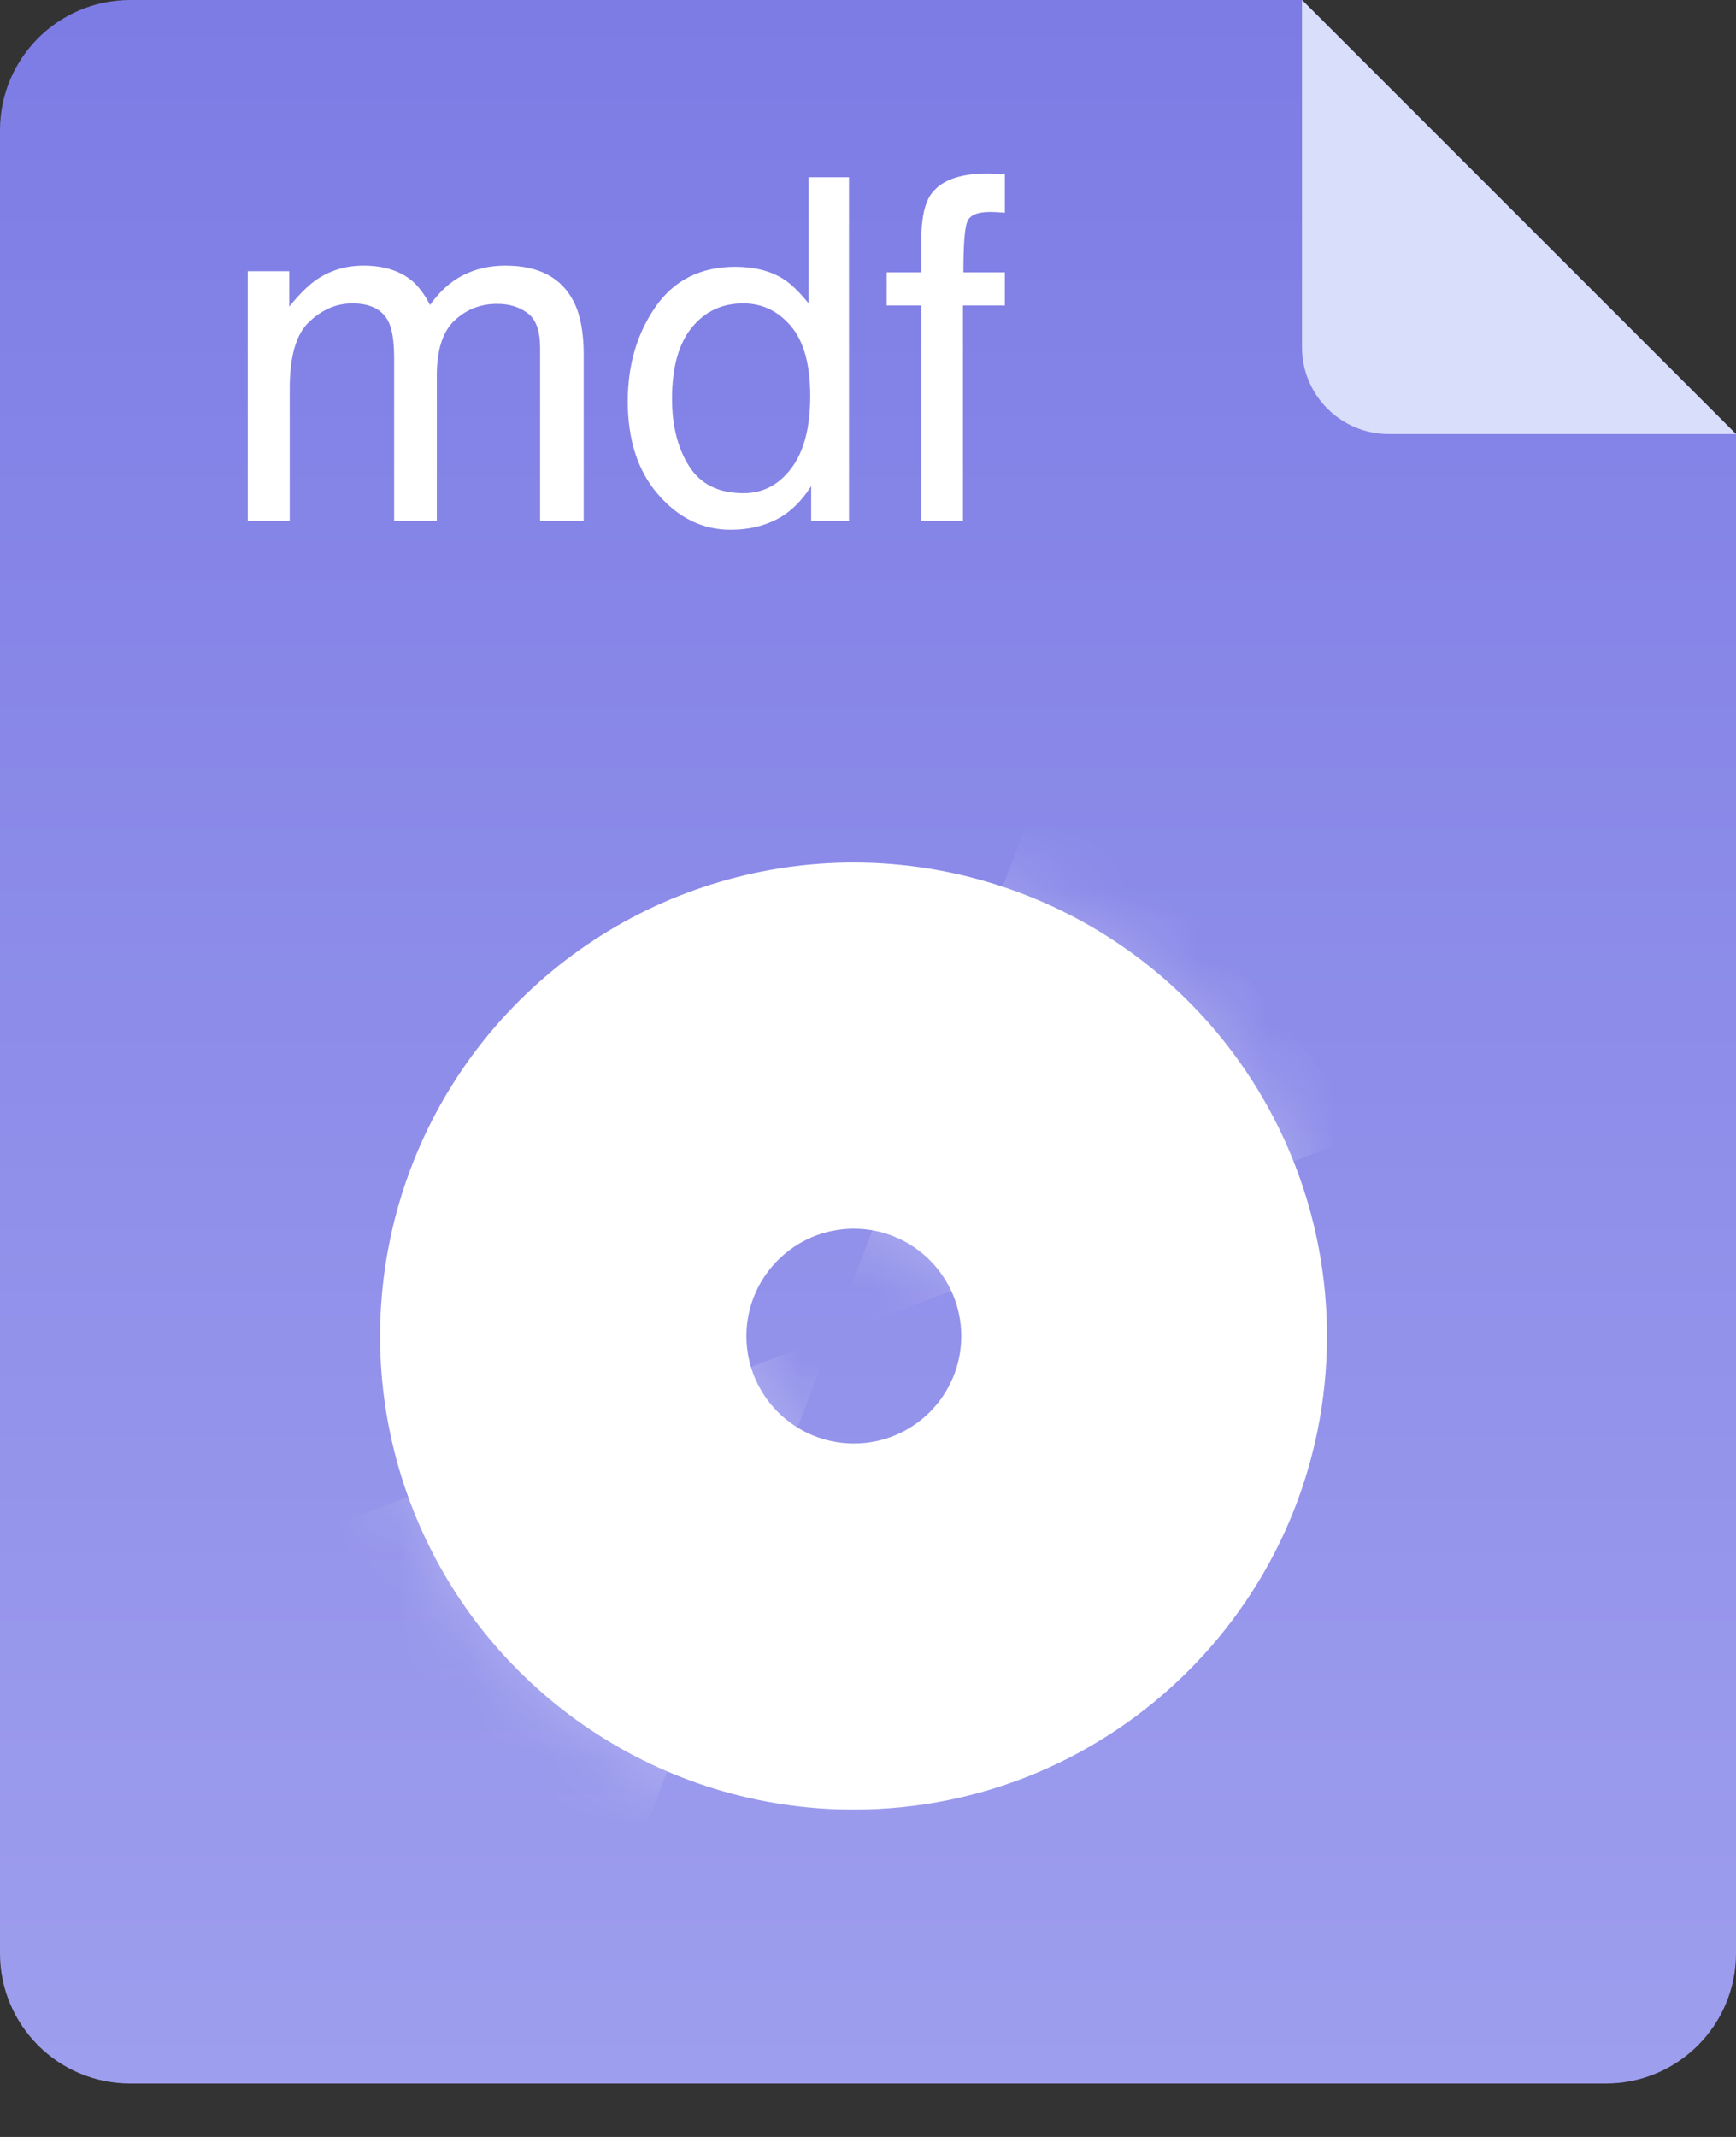 <svg xmlns="http://www.w3.org/2000/svg" xmlns:xlink="http://www.w3.org/1999/xlink" width="26" height="32" viewBox="0 0 26 32">
  <rect x="0" y="0" width="26" height="32" fill="#333333" stroke="none"/>
  <defs>
    <linearGradient id="mdf-a" x1="50%" x2="50%" y1="100%" y2="0%">
      <stop offset="0%" stop-color="#9E9EEE"/>
      <stop offset="100%" stop-color="#7D7CE5"/>
    </linearGradient>
    <path id="mdf-b" d="M7.294,14.278 C4.426,14.279 1.839,12.552 0.741,9.903 C-0.357,7.253 0.249,4.203 2.277,2.174 C4.305,0.146 7.355,-0.461 10.005,0.637 C12.655,1.734 14.382,4.32 14.382,7.188 C14.382,11.103 11.209,14.277 7.294,14.278 L7.294,14.278 Z M7.296,5.579 C6.408,5.579 5.688,6.299 5.687,7.187 C5.687,8.076 6.407,8.796 7.296,8.796 C8.184,8.797 8.904,8.077 8.905,7.188 C8.904,6.299 8.183,5.579 7.294,5.579 L7.296,5.579 Z"/>
  </defs>
  <g fill="none" fill-rule="evenodd">
    <path fill="url(#mdf-a)" fill-rule="nonzero" d="M26,6.5 L26,29.25 C26,30.327 25.127,31.2 24.05,31.2 L1.95,31.2 C0.873,31.2 0,30.327 0,29.25 L0,1.95 C0,0.873 0.873,0 1.95,0 L19.5,0 L26,6.5 Z"/>
    <path fill="#D9DEFA" fill-rule="nonzero" d="M26,6.5 L20.8,6.5 C20.082,6.5 19.5,5.918 19.5,5.2 L19.5,0 L26,6.5 Z"/>
    <g transform="translate(5.492 12.82)">
      <mask id="mdf-c" fill="#fff">
        <use xlink:href="#mdf-b"/>
      </mask>
      <use fill="#FFF" opacity=".5" xlink:href="#mdf-b"/>
      <polygon fill="#FFF" points="6.972 7.188 10.027 -.867 12.805 1.357 15.028 4.134" mask="url(#mdf-c)" opacity=".5"/>
      <polygon fill="#FFF" points="1.14 13.02 -1.083 10.242 6.972 7.188 3.916 15.243" mask="url(#mdf-c)" opacity=".5"/>
    </g>
    <path fill="#FFF" fill-rule="nonzero" d="M3.711,4.061 L4.332,4.061 L4.332,4.592 C4.481,4.408 4.616,4.274 4.737,4.19 C4.944,4.048 5.179,3.977 5.442,3.977 C5.74,3.977 5.98,4.05 6.162,4.197 C6.264,4.281 6.357,4.404 6.441,4.567 C6.581,4.367 6.745,4.219 6.933,4.122 C7.122,4.025 7.334,3.977 7.569,3.977 C8.071,3.977 8.414,4.159 8.595,4.522 C8.693,4.717 8.742,4.98 8.742,5.311 L8.742,7.8 L8.089,7.8 L8.089,5.203 C8.089,4.953 8.027,4.782 7.902,4.689 C7.778,4.596 7.626,4.55 7.446,4.55 C7.2,4.55 6.987,4.632 6.809,4.798 C6.631,4.963 6.542,5.239 6.542,5.625 L6.542,7.8 L5.903,7.8 L5.903,5.36 C5.903,5.106 5.873,4.921 5.813,4.805 C5.717,4.63 5.539,4.543 5.278,4.543 C5.041,4.543 4.825,4.635 4.631,4.819 C4.436,5.002 4.339,5.335 4.339,5.817 L4.339,7.8 L3.711,7.8 L3.711,4.061 Z M10.065,5.974 C10.065,6.374 10.15,6.71 10.32,6.98 C10.49,7.25 10.762,7.385 11.137,7.385 C11.428,7.385 11.667,7.259 11.854,7.009 C12.041,6.759 12.135,6.4 12.135,5.932 C12.135,5.46 12.039,5.11 11.845,4.883 C11.652,4.656 11.414,4.543 11.13,4.543 C10.813,4.543 10.557,4.664 10.36,4.906 C10.163,5.148 10.065,5.504 10.065,5.974 Z M11.011,3.995 C11.297,3.995 11.537,4.055 11.73,4.176 C11.842,4.246 11.969,4.368 12.111,4.543 L12.111,2.654 L12.715,2.654 L12.715,7.8 L12.149,7.8 L12.149,7.28 C12.002,7.51 11.829,7.677 11.629,7.779 C11.429,7.881 11.199,7.933 10.941,7.933 C10.525,7.933 10.164,7.758 9.859,7.407 C9.554,7.057 9.402,6.591 9.402,6.009 C9.402,5.464 9.541,4.992 9.819,4.593 C10.097,4.194 10.494,3.995 11.011,3.995 Z M13.8,3.492 C13.81,3.231 13.855,3.04 13.937,2.919 C14.083,2.705 14.366,2.598 14.785,2.598 L14.845,2.599 L14.845,2.599 L14.907,2.602 C14.949,2.604 14.997,2.607 15.05,2.612 L15.05,3.185 L14.909,3.176 L14.909,3.176 L14.827,3.174 L14.827,3.174 C14.636,3.174 14.522,3.224 14.485,3.323 C14.447,3.421 14.429,3.673 14.429,4.078 L15.05,4.078 L15.05,4.574 L14.422,4.574 L14.422,7.8 L13.8,7.8 L13.8,4.574 L13.28,4.574 L13.28,4.078 L13.8,4.078 L13.8,3.492 Z"/>
  </g>
</svg>
